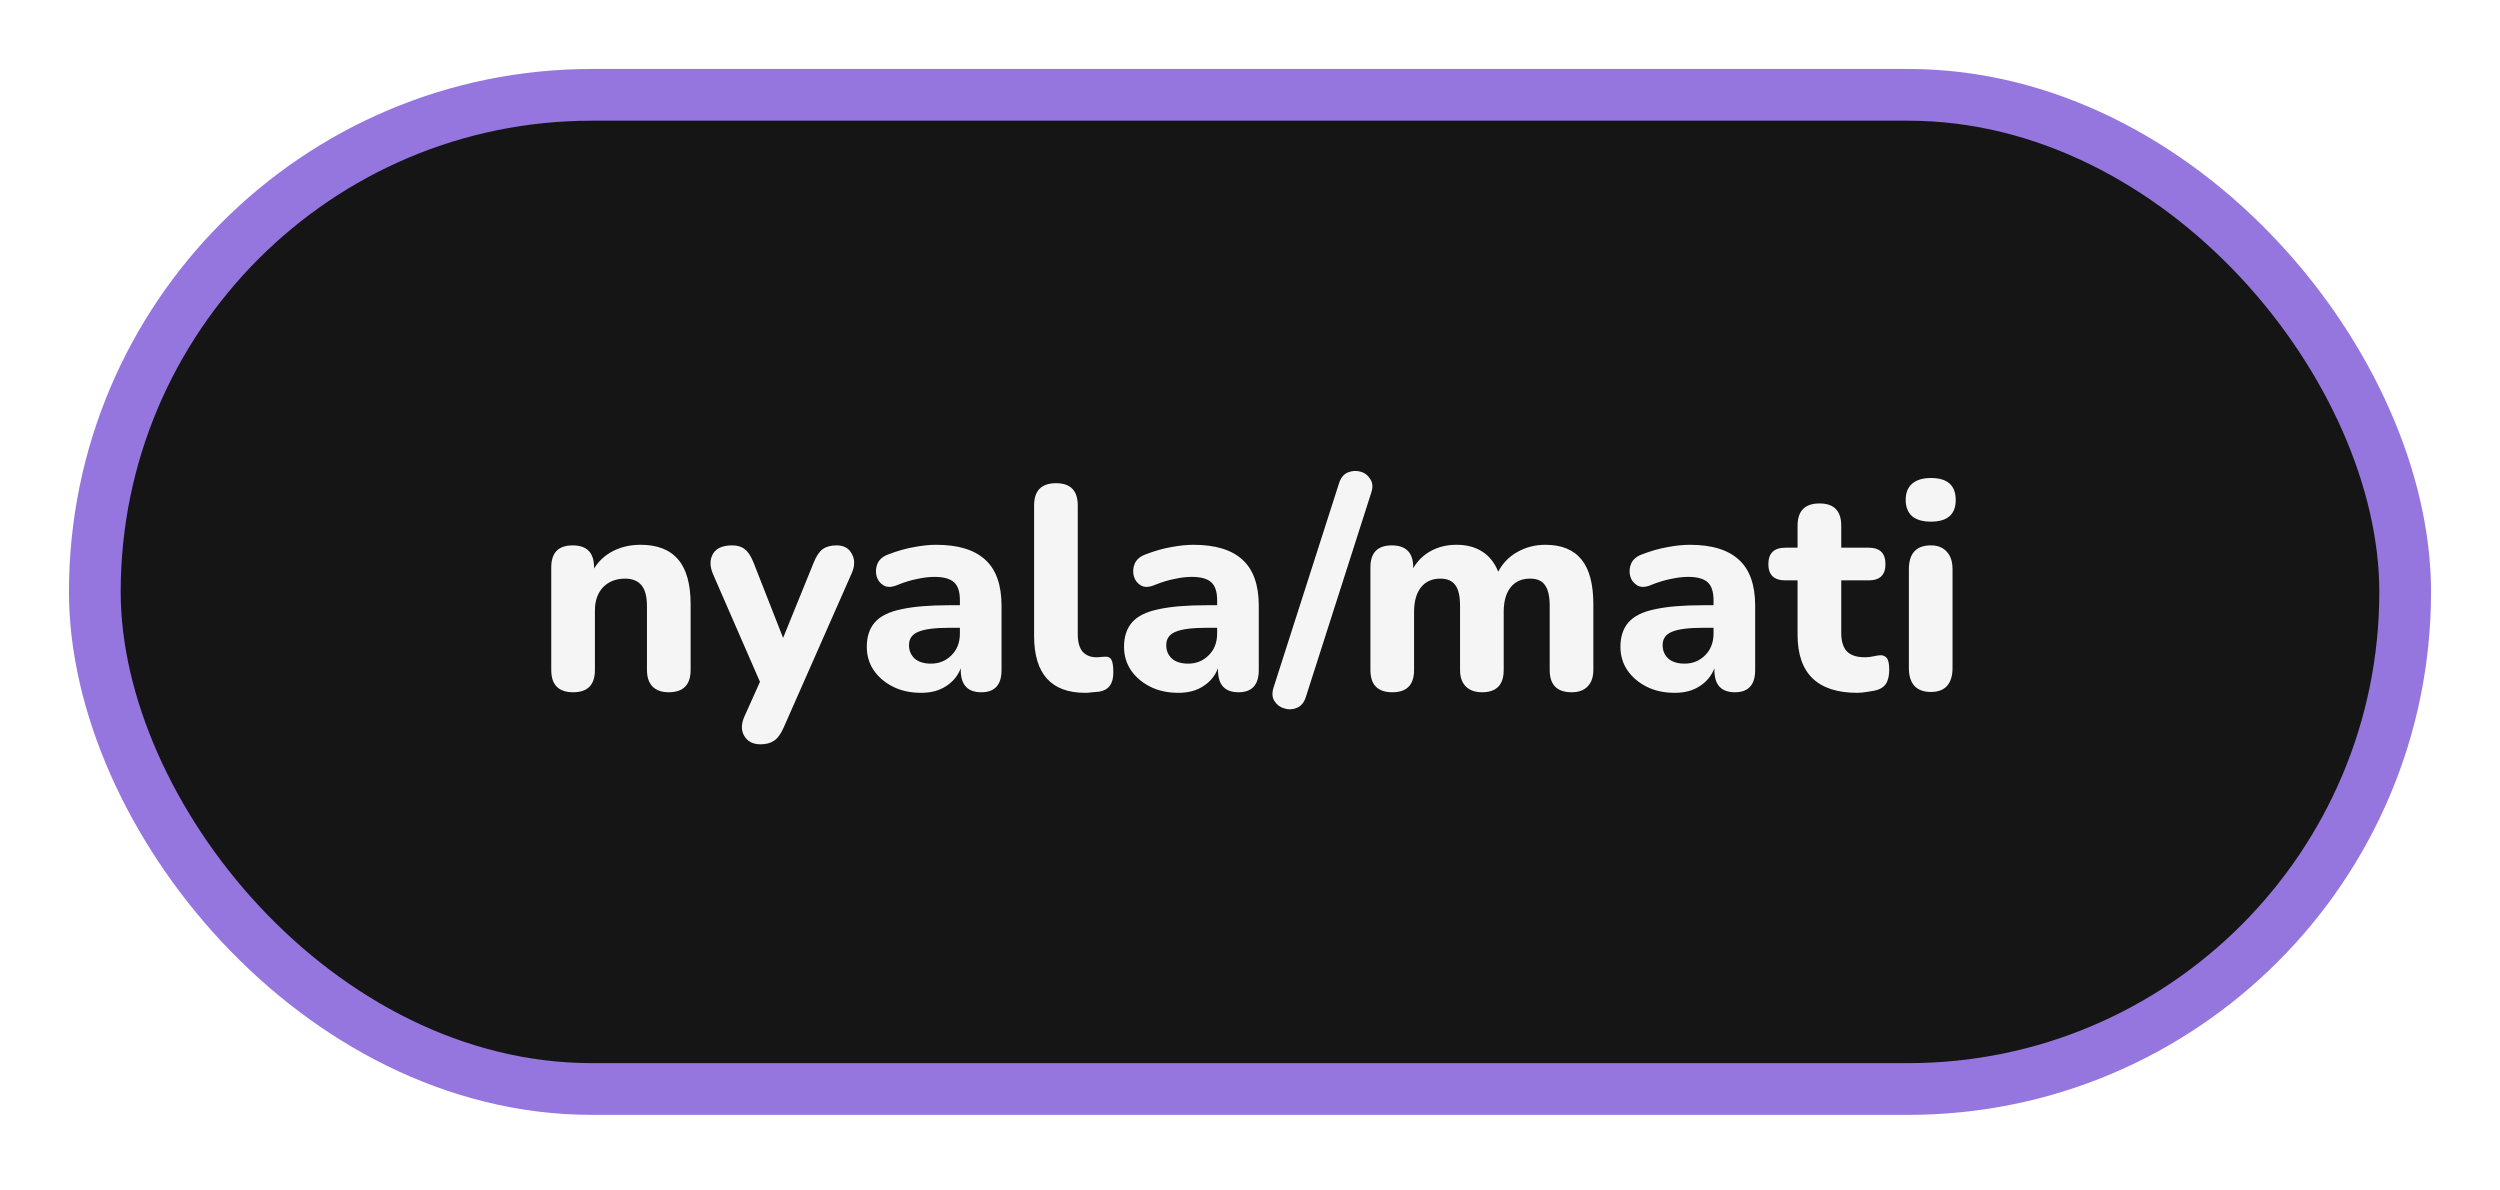 <svg width="145" height="69" viewBox="0 0 145 69" fill="none" xmlns="http://www.w3.org/2000/svg">
<g filter="url(#filter0_d_222_52)">
<rect x="5.5" y="1.5" width="134" height="57.662" rx="28.831" fill="#151515" stroke="#9575DE" stroke-width="3"/>
<path d="M33.247 36.151C32.398 36.151 31.973 35.721 31.973 34.86V28.906C31.973 28.056 32.386 27.632 33.214 27.632C34.041 27.632 34.455 28.056 34.455 28.906V28.973C34.734 28.526 35.109 28.185 35.578 27.95C36.048 27.715 36.573 27.598 37.155 27.598C38.127 27.598 38.854 27.883 39.335 28.453C39.816 29.012 40.056 29.879 40.056 31.053V34.86C40.056 35.721 39.631 36.151 38.782 36.151C38.379 36.151 38.066 36.039 37.842 35.816C37.63 35.592 37.524 35.273 37.524 34.86V31.17C37.524 30.6 37.417 30.192 37.205 29.946C36.993 29.689 36.68 29.56 36.266 29.56C35.729 29.56 35.299 29.728 34.975 30.063C34.661 30.399 34.505 30.846 34.505 31.405V34.86C34.505 35.721 34.086 36.151 33.247 36.151ZM44.112 39.17C43.665 39.17 43.346 39.002 43.156 38.666C42.977 38.342 42.988 37.962 43.19 37.526L44.078 35.547L41.345 29.275C41.166 28.839 41.166 28.459 41.345 28.135C41.535 27.799 41.909 27.632 42.468 27.632C42.77 27.632 43.011 27.704 43.19 27.85C43.38 27.984 43.553 28.247 43.709 28.638L45.42 32.998L47.198 28.621C47.354 28.241 47.527 27.984 47.718 27.85C47.919 27.704 48.187 27.632 48.523 27.632C48.947 27.632 49.244 27.799 49.411 28.135C49.59 28.459 49.585 28.833 49.395 29.258L45.453 38.197C45.286 38.577 45.096 38.834 44.883 38.968C44.682 39.102 44.425 39.17 44.112 39.17ZM53.427 36.184C52.812 36.184 52.27 36.067 51.8 35.832C51.33 35.597 50.956 35.279 50.676 34.876C50.408 34.474 50.274 34.021 50.274 33.518C50.274 32.925 50.43 32.45 50.743 32.093C51.056 31.735 51.565 31.483 52.27 31.338C52.974 31.181 53.907 31.103 55.07 31.103H55.674V30.818C55.674 30.326 55.562 29.979 55.339 29.778C55.115 29.566 54.735 29.459 54.198 29.459C53.896 29.459 53.566 29.499 53.209 29.577C52.851 29.644 52.465 29.761 52.052 29.929C51.739 30.063 51.476 30.075 51.263 29.963C51.051 29.84 50.911 29.661 50.844 29.426C50.777 29.18 50.794 28.934 50.894 28.688C51.006 28.442 51.219 28.263 51.532 28.151C52.057 27.95 52.549 27.811 53.008 27.732C53.477 27.643 53.907 27.598 54.299 27.598C55.573 27.598 56.524 27.889 57.15 28.47C57.776 29.04 58.089 29.929 58.089 31.137V34.86C58.089 35.721 57.698 36.151 56.915 36.151C56.121 36.151 55.724 35.721 55.724 34.86V34.759C55.557 35.195 55.272 35.542 54.869 35.799C54.478 36.056 53.997 36.184 53.427 36.184ZM53.997 34.491C54.467 34.491 54.863 34.328 55.188 34.004C55.512 33.68 55.674 33.261 55.674 32.746V32.411H55.087C54.226 32.411 53.617 32.489 53.259 32.646C52.901 32.791 52.722 33.048 52.722 33.417C52.722 33.73 52.829 33.988 53.041 34.189C53.265 34.39 53.583 34.491 53.997 34.491ZM62.946 36.184C60.967 36.184 59.978 35.083 59.978 32.881V25.317C59.978 24.456 60.403 24.026 61.252 24.026C62.091 24.026 62.51 24.456 62.51 25.317V32.78C62.51 33.239 62.605 33.58 62.795 33.803C62.997 34.016 63.259 34.122 63.584 34.122C63.673 34.122 63.757 34.116 63.835 34.105C63.925 34.094 64.008 34.088 64.087 34.088C64.266 34.077 64.389 34.133 64.456 34.256C64.534 34.379 64.573 34.63 64.573 35.011C64.573 35.659 64.299 36.028 63.751 36.117C63.639 36.129 63.511 36.14 63.366 36.151C63.22 36.173 63.081 36.184 62.946 36.184ZM68.347 36.184C67.732 36.184 67.189 36.067 66.72 35.832C66.25 35.597 65.876 35.279 65.596 34.876C65.328 34.474 65.194 34.021 65.194 33.518C65.194 32.925 65.35 32.45 65.663 32.093C65.976 31.735 66.485 31.483 67.189 31.338C67.894 31.181 68.827 31.103 69.99 31.103H70.594V30.818C70.594 30.326 70.482 29.979 70.258 29.778C70.035 29.566 69.655 29.459 69.118 29.459C68.816 29.459 68.486 29.499 68.129 29.577C67.771 29.644 67.385 29.761 66.971 29.929C66.658 30.063 66.396 30.075 66.183 29.963C65.971 29.84 65.831 29.661 65.764 29.426C65.697 29.18 65.714 28.934 65.814 28.688C65.926 28.442 66.138 28.263 66.451 28.151C66.977 27.95 67.469 27.811 67.927 27.732C68.397 27.643 68.827 27.598 69.219 27.598C70.493 27.598 71.443 27.889 72.07 28.47C72.696 29.04 73.009 29.929 73.009 31.137V34.86C73.009 35.721 72.617 36.151 71.835 36.151C71.041 36.151 70.644 35.721 70.644 34.86V34.759C70.476 35.195 70.191 35.542 69.789 35.799C69.397 36.056 68.917 36.184 68.347 36.184ZM68.917 34.491C69.386 34.491 69.783 34.328 70.107 34.004C70.432 33.68 70.594 33.261 70.594 32.746V32.411H70.007C69.146 32.411 68.537 32.489 68.179 32.646C67.821 32.791 67.642 33.048 67.642 33.417C67.642 33.73 67.748 33.988 67.961 34.189C68.184 34.39 68.503 34.491 68.917 34.491ZM75.736 36.436C75.636 36.749 75.462 36.956 75.216 37.056C74.982 37.157 74.741 37.168 74.495 37.09C74.249 37.023 74.059 36.883 73.925 36.671C73.78 36.458 73.763 36.184 73.875 35.849L77.665 24.026C77.765 23.713 77.933 23.506 78.168 23.405C78.414 23.305 78.66 23.288 78.906 23.355C79.152 23.422 79.342 23.567 79.476 23.791C79.621 24.004 79.638 24.272 79.526 24.596L75.736 36.436ZM80.759 36.151C79.909 36.151 79.484 35.721 79.484 34.86V28.906C79.484 28.056 79.898 27.632 80.725 27.632C81.552 27.632 81.966 28.056 81.966 28.906V28.956C82.212 28.532 82.547 28.202 82.972 27.967C83.408 27.721 83.912 27.598 84.482 27.598C85.063 27.598 85.555 27.727 85.957 27.984C86.371 28.241 86.684 28.632 86.897 29.158C87.154 28.666 87.523 28.286 88.004 28.017C88.495 27.738 89.038 27.598 89.63 27.598C90.569 27.598 91.268 27.883 91.727 28.453C92.185 29.012 92.414 29.879 92.414 31.053V34.86C92.414 35.273 92.302 35.592 92.079 35.816C91.866 36.039 91.559 36.151 91.156 36.151C90.307 36.151 89.882 35.721 89.882 34.86V31.137C89.882 30.589 89.792 30.192 89.614 29.946C89.446 29.689 89.155 29.56 88.741 29.56C88.261 29.56 87.886 29.728 87.618 30.063C87.35 30.399 87.215 30.874 87.215 31.489V34.86C87.215 35.721 86.796 36.151 85.957 36.151C85.555 36.151 85.242 36.039 85.018 35.816C84.795 35.592 84.683 35.273 84.683 34.86V31.137C84.683 30.589 84.594 30.192 84.415 29.946C84.236 29.689 83.945 29.56 83.543 29.56C83.062 29.56 82.687 29.728 82.419 30.063C82.151 30.399 82.016 30.874 82.016 31.489V34.86C82.016 35.721 81.597 36.151 80.759 36.151ZM97.138 36.184C96.523 36.184 95.981 36.067 95.511 35.832C95.042 35.597 94.667 35.279 94.388 34.876C94.119 34.474 93.985 34.021 93.985 33.518C93.985 32.925 94.142 32.45 94.455 32.093C94.768 31.735 95.276 31.483 95.981 31.338C96.685 31.181 97.619 31.103 98.781 31.103H99.385V30.818C99.385 30.326 99.273 29.979 99.05 29.778C98.826 29.566 98.446 29.459 97.909 29.459C97.608 29.459 97.278 29.499 96.92 29.577C96.562 29.644 96.176 29.761 95.763 29.929C95.45 30.063 95.187 30.075 94.975 29.963C94.762 29.84 94.622 29.661 94.555 29.426C94.488 29.18 94.505 28.934 94.606 28.688C94.717 28.442 94.93 28.263 95.243 28.151C95.768 27.95 96.26 27.811 96.719 27.732C97.188 27.643 97.619 27.598 98.01 27.598C99.284 27.598 100.235 27.889 100.861 28.47C101.487 29.04 101.8 29.929 101.8 31.137V34.86C101.8 35.721 101.409 36.151 100.626 36.151C99.832 36.151 99.435 35.721 99.435 34.86V34.759C99.268 35.195 98.983 35.542 98.58 35.799C98.189 36.056 97.708 36.184 97.138 36.184ZM97.708 34.491C98.178 34.491 98.575 34.328 98.899 34.004C99.223 33.68 99.385 33.261 99.385 32.746V32.411H98.798C97.937 32.411 97.328 32.489 96.97 32.646C96.612 32.791 96.433 33.048 96.433 33.417C96.433 33.73 96.54 33.988 96.752 34.189C96.976 34.39 97.294 34.491 97.708 34.491ZM107.731 36.184C105.416 36.184 104.259 35.061 104.259 32.814V29.661H103.555C102.895 29.661 102.565 29.348 102.565 28.722C102.565 28.084 102.895 27.766 103.555 27.766H104.259V26.491C104.259 25.63 104.684 25.2 105.534 25.2C106.372 25.2 106.792 25.63 106.792 26.491V27.766H108.385C109.033 27.766 109.357 28.084 109.357 28.722C109.357 29.348 109.033 29.661 108.385 29.661H106.792V32.713C106.792 33.183 106.898 33.535 107.11 33.77C107.334 34.004 107.686 34.122 108.167 34.122C108.334 34.122 108.491 34.105 108.636 34.071C108.782 34.038 108.916 34.016 109.039 34.004C109.195 33.993 109.324 34.044 109.425 34.155C109.525 34.267 109.575 34.496 109.575 34.843C109.575 35.122 109.531 35.363 109.441 35.564C109.352 35.754 109.195 35.894 108.972 35.983C108.826 36.039 108.625 36.084 108.368 36.117C108.122 36.162 107.91 36.184 107.731 36.184ZM111.99 26.256C111.52 26.256 111.157 26.15 110.899 25.938C110.653 25.714 110.53 25.401 110.53 24.999C110.53 24.585 110.653 24.272 110.899 24.059C111.157 23.836 111.52 23.724 111.99 23.724C112.951 23.724 113.432 24.149 113.432 24.999C113.432 25.837 112.951 26.256 111.99 26.256ZM111.99 36.134C111.576 36.134 111.257 36.017 111.034 35.782C110.821 35.536 110.715 35.195 110.715 34.759V29.023C110.715 28.096 111.14 27.632 111.99 27.632C112.392 27.632 112.699 27.755 112.912 28C113.135 28.235 113.247 28.576 113.247 29.023V34.759C113.247 35.195 113.141 35.536 112.929 35.782C112.716 36.017 112.403 36.134 111.99 36.134Z" fill="#F5F5F5"/>
</g>
<defs>
<filter id="filter0_d_222_52" x="0" y="0" width="145" height="68.662" filterUnits="userSpaceOnUse" color-interpolation-filters="sRGB">
<feFlood flood-opacity="0" result="BackgroundImageFix"/>
<feColorMatrix in="SourceAlpha" type="matrix" values="0 0 0 0 0 0 0 0 0 0 0 0 0 0 0 0 0 0 127 0" result="hardAlpha"/>
<feOffset dy="4"/>
<feGaussianBlur stdDeviation="2"/>
<feComposite in2="hardAlpha" operator="out"/>
<feColorMatrix type="matrix" values="0 0 0 0 0 0 0 0 0 0 0 0 0 0 0 0 0 0 0.25 0"/>
<feBlend mode="normal" in2="BackgroundImageFix" result="effect1_dropShadow_222_52"/>
<feBlend mode="normal" in="SourceGraphic" in2="effect1_dropShadow_222_52" result="shape"/>
</filter>
</defs>
</svg>
